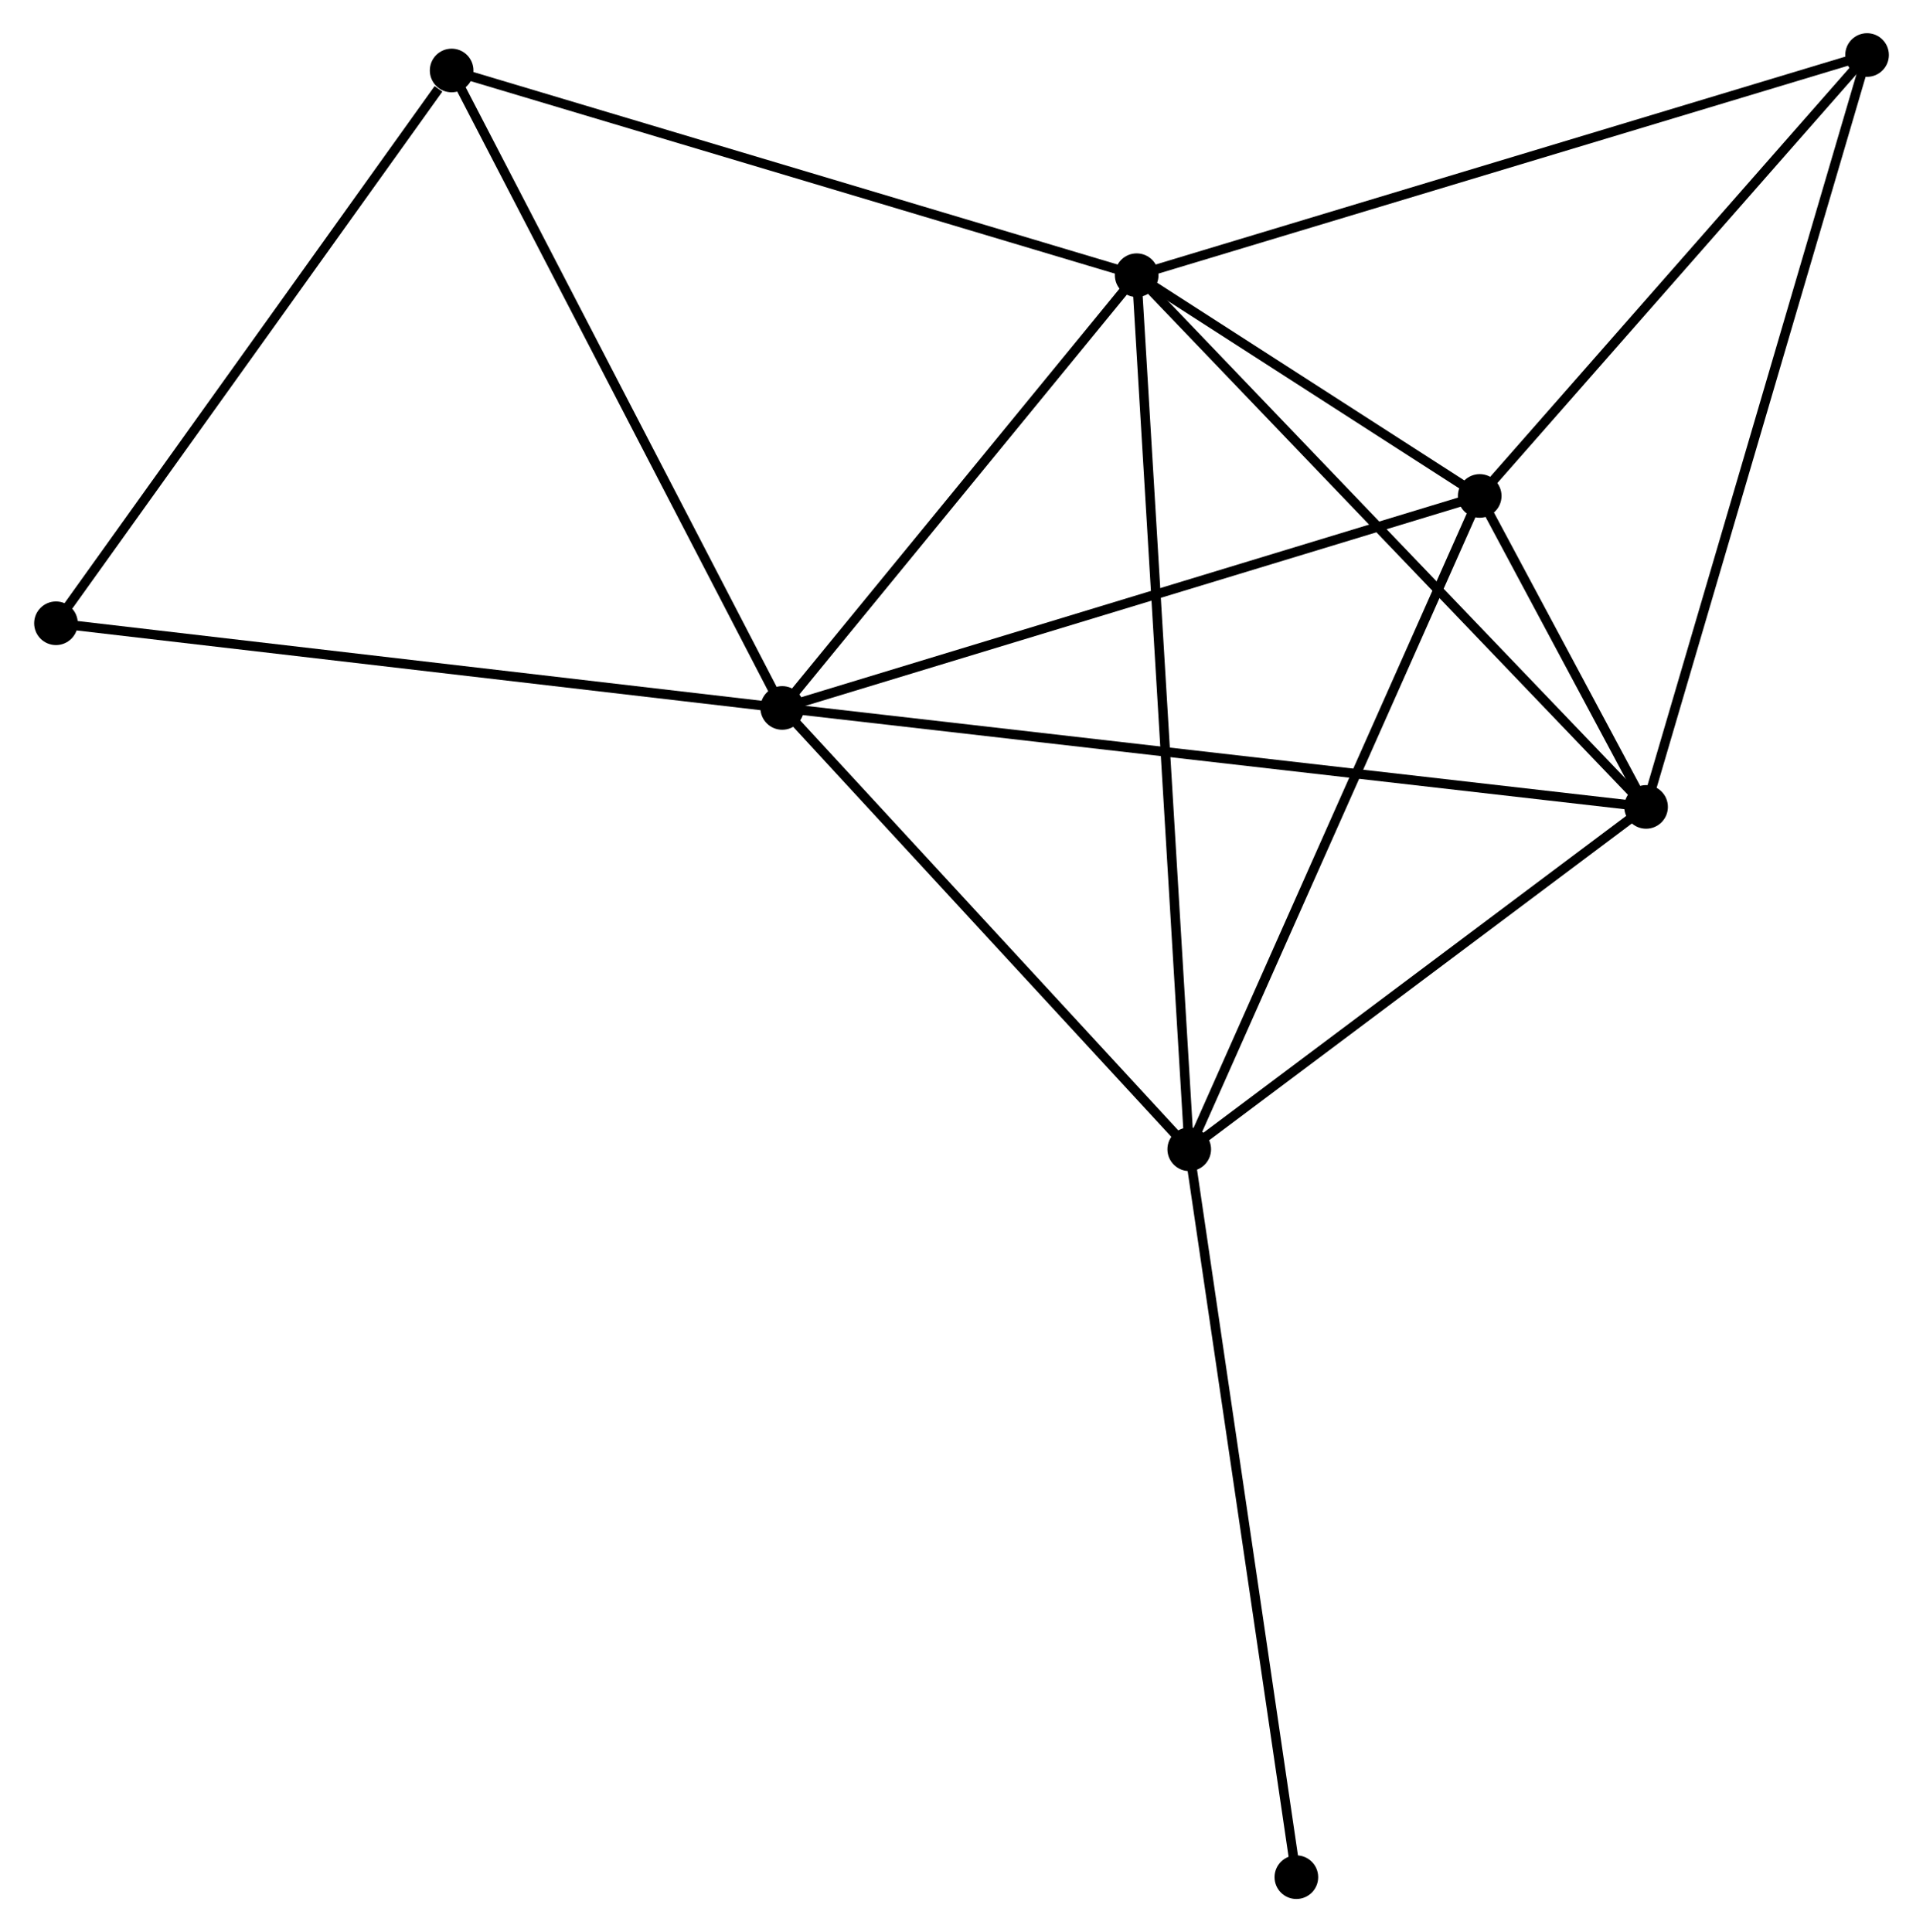 <?xml version="1.0" encoding="UTF-8" standalone="no"?>
<!DOCTYPE svg PUBLIC "-//W3C//DTD SVG 1.1//EN"
 "http://www.w3.org/Graphics/SVG/1.1/DTD/svg11.dtd">
<!-- Generated by graphviz version 2.36.0 (20140111.2315)
 -->
<!-- Title: %3 Pages: 1 -->
<svg width="203pt" height="204pt"
 viewBox="0.00 0.00 202.51 203.71" xmlns="http://www.w3.org/2000/svg" xmlns:xlink="http://www.w3.org/1999/xlink">
<g id="graph0" class="graph" transform="scale(1 1) rotate(0) translate(4 199.705)">
<title>%3</title>
<!-- 0 -->
<g id="node1" class="node"><title>0</title>
<ellipse fill="black" stroke="black" cx="78.357" cy="-125.069" rx="1.8" ry="1.8"/>
</g>
<!-- 1 -->
<g id="node2" class="node"><title>1</title>
<ellipse fill="black" stroke="black" cx="115.721" cy="-170.692" rx="1.8" ry="1.8"/>
</g>
<!-- 0&#45;&#45;1 -->
<g id="edge1" class="edge"><title>0&#45;&#45;1</title>
<path fill="none" stroke="black" d="M79.6,-126.587C85.273,-133.513 108.673,-162.087 114.435,-169.122"/>
</g>
<!-- 2 -->
<g id="node3" class="node"><title>2</title>
<ellipse fill="black" stroke="black" cx="121.262" cy="-78.541" rx="1.8" ry="1.8"/>
</g>
<!-- 0&#45;&#45;2 -->
<g id="edge2" class="edge"><title>0&#45;&#45;2</title>
<path fill="none" stroke="black" d="M79.785,-123.521C86.299,-116.456 113.169,-87.317 119.785,-80.142"/>
</g>
<!-- 3 -->
<g id="node4" class="node"><title>3</title>
<ellipse fill="black" stroke="black" cx="151.882" cy="-147.419" rx="1.8" ry="1.8"/>
</g>
<!-- 0&#45;&#45;3 -->
<g id="edge3" class="edge"><title>0&#45;&#45;3</title>
<path fill="none" stroke="black" d="M80.174,-125.621C90.347,-128.713 140.122,-143.844 150.128,-146.886"/>
</g>
<!-- 4 -->
<g id="node5" class="node"><title>4</title>
<ellipse fill="black" stroke="black" cx="169.419" cy="-114.635" rx="1.8" ry="1.8"/>
</g>
<!-- 0&#45;&#45;4 -->
<g id="edge4" class="edge"><title>0&#45;&#45;4</title>
<path fill="none" stroke="black" d="M80.259,-124.851C92.11,-123.493 155.707,-116.206 167.527,-114.852"/>
</g>
<!-- 6 -->
<g id="node6" class="node"><title>6</title>
<ellipse fill="black" stroke="black" cx="43.509" cy="-192.274" rx="1.8" ry="1.8"/>
</g>
<!-- 0&#45;&#45;6 -->
<g id="edge5" class="edge"><title>0&#45;&#45;6</title>
<path fill="none" stroke="black" d="M77.496,-126.73C72.716,-135.947 49.492,-180.736 44.468,-190.424"/>
</g>
<!-- 7 -->
<g id="node7" class="node"><title>7</title>
<ellipse fill="black" stroke="black" cx="1.8" cy="-133.996" rx="1.8" ry="1.8"/>
</g>
<!-- 0&#45;&#45;7 -->
<g id="edge6" class="edge"><title>0&#45;&#45;7</title>
<path fill="none" stroke="black" d="M76.465,-125.289C65.873,-126.524 14.045,-132.568 3.626,-133.783"/>
</g>
<!-- 1&#45;&#45;2 -->
<g id="edge7" class="edge"><title>1&#45;&#45;2</title>
<path fill="none" stroke="black" d="M115.836,-168.768C116.558,-156.775 120.427,-92.417 121.147,-80.455"/>
</g>
<!-- 1&#45;&#45;3 -->
<g id="edge8" class="edge"><title>1&#45;&#45;3</title>
<path fill="none" stroke="black" d="M117.275,-169.692C123.114,-165.934 143.737,-152.661 150.039,-148.605"/>
</g>
<!-- 1&#45;&#45;4 -->
<g id="edge9" class="edge"><title>1&#45;&#45;4</title>
<path fill="none" stroke="black" d="M117.048,-169.307C124.413,-161.619 160.2,-124.259 167.941,-116.178"/>
</g>
<!-- 1&#45;&#45;6 -->
<g id="edge11" class="edge"><title>1&#45;&#45;6</title>
<path fill="none" stroke="black" d="M113.936,-171.226C104.032,-174.186 55.906,-188.569 45.497,-191.679"/>
</g>
<!-- 5 -->
<g id="node8" class="node"><title>5</title>
<ellipse fill="black" stroke="black" cx="192.714" cy="-193.905" rx="1.8" ry="1.8"/>
</g>
<!-- 1&#45;&#45;5 -->
<g id="edge10" class="edge"><title>1&#45;&#45;5</title>
<path fill="none" stroke="black" d="M117.624,-171.266C128.276,-174.478 180.399,-190.192 190.877,-193.351"/>
</g>
<!-- 2&#45;&#45;3 -->
<g id="edge12" class="edge"><title>2&#45;&#45;3</title>
<path fill="none" stroke="black" d="M122.019,-80.244C126.218,-89.69 146.625,-135.594 151.039,-145.523"/>
</g>
<!-- 2&#45;&#45;4 -->
<g id="edge13" class="edge"><title>2&#45;&#45;4</title>
<path fill="none" stroke="black" d="M122.864,-79.742C130.176,-85.222 160.335,-107.827 167.761,-113.393"/>
</g>
<!-- 8 -->
<g id="node9" class="node"><title>8</title>
<ellipse fill="black" stroke="black" cx="132.555" cy="-1.8" rx="1.8" ry="1.8"/>
</g>
<!-- 2&#45;&#45;8 -->
<g id="edge14" class="edge"><title>2&#45;&#45;8</title>
<path fill="none" stroke="black" d="M121.541,-76.644C123.103,-66.027 130.749,-14.074 132.286,-3.631"/>
</g>
<!-- 3&#45;&#45;4 -->
<g id="edge15" class="edge"><title>3&#45;&#45;4</title>
<path fill="none" stroke="black" d="M152.824,-145.656C155.898,-139.911 165.599,-121.777 168.555,-116.25"/>
</g>
<!-- 3&#45;&#45;5 -->
<g id="edge16" class="edge"><title>3&#45;&#45;5</title>
<path fill="none" stroke="black" d="M153.24,-148.966C159.439,-156.024 185.012,-185.137 191.308,-192.305"/>
</g>
<!-- 4&#45;&#45;5 -->
<g id="edge17" class="edge"><title>4&#45;&#45;5</title>
<path fill="none" stroke="black" d="M169.995,-116.595C173.218,-127.562 188.988,-181.227 192.158,-192.014"/>
</g>
<!-- 6&#45;&#45;7 -->
<g id="edge18" class="edge"><title>6&#45;&#45;7</title>
<path fill="none" stroke="black" d="M42.121,-190.335C35.676,-181.329 8.728,-143.676 2.91,-135.547"/>
</g>
</g>
</svg>
